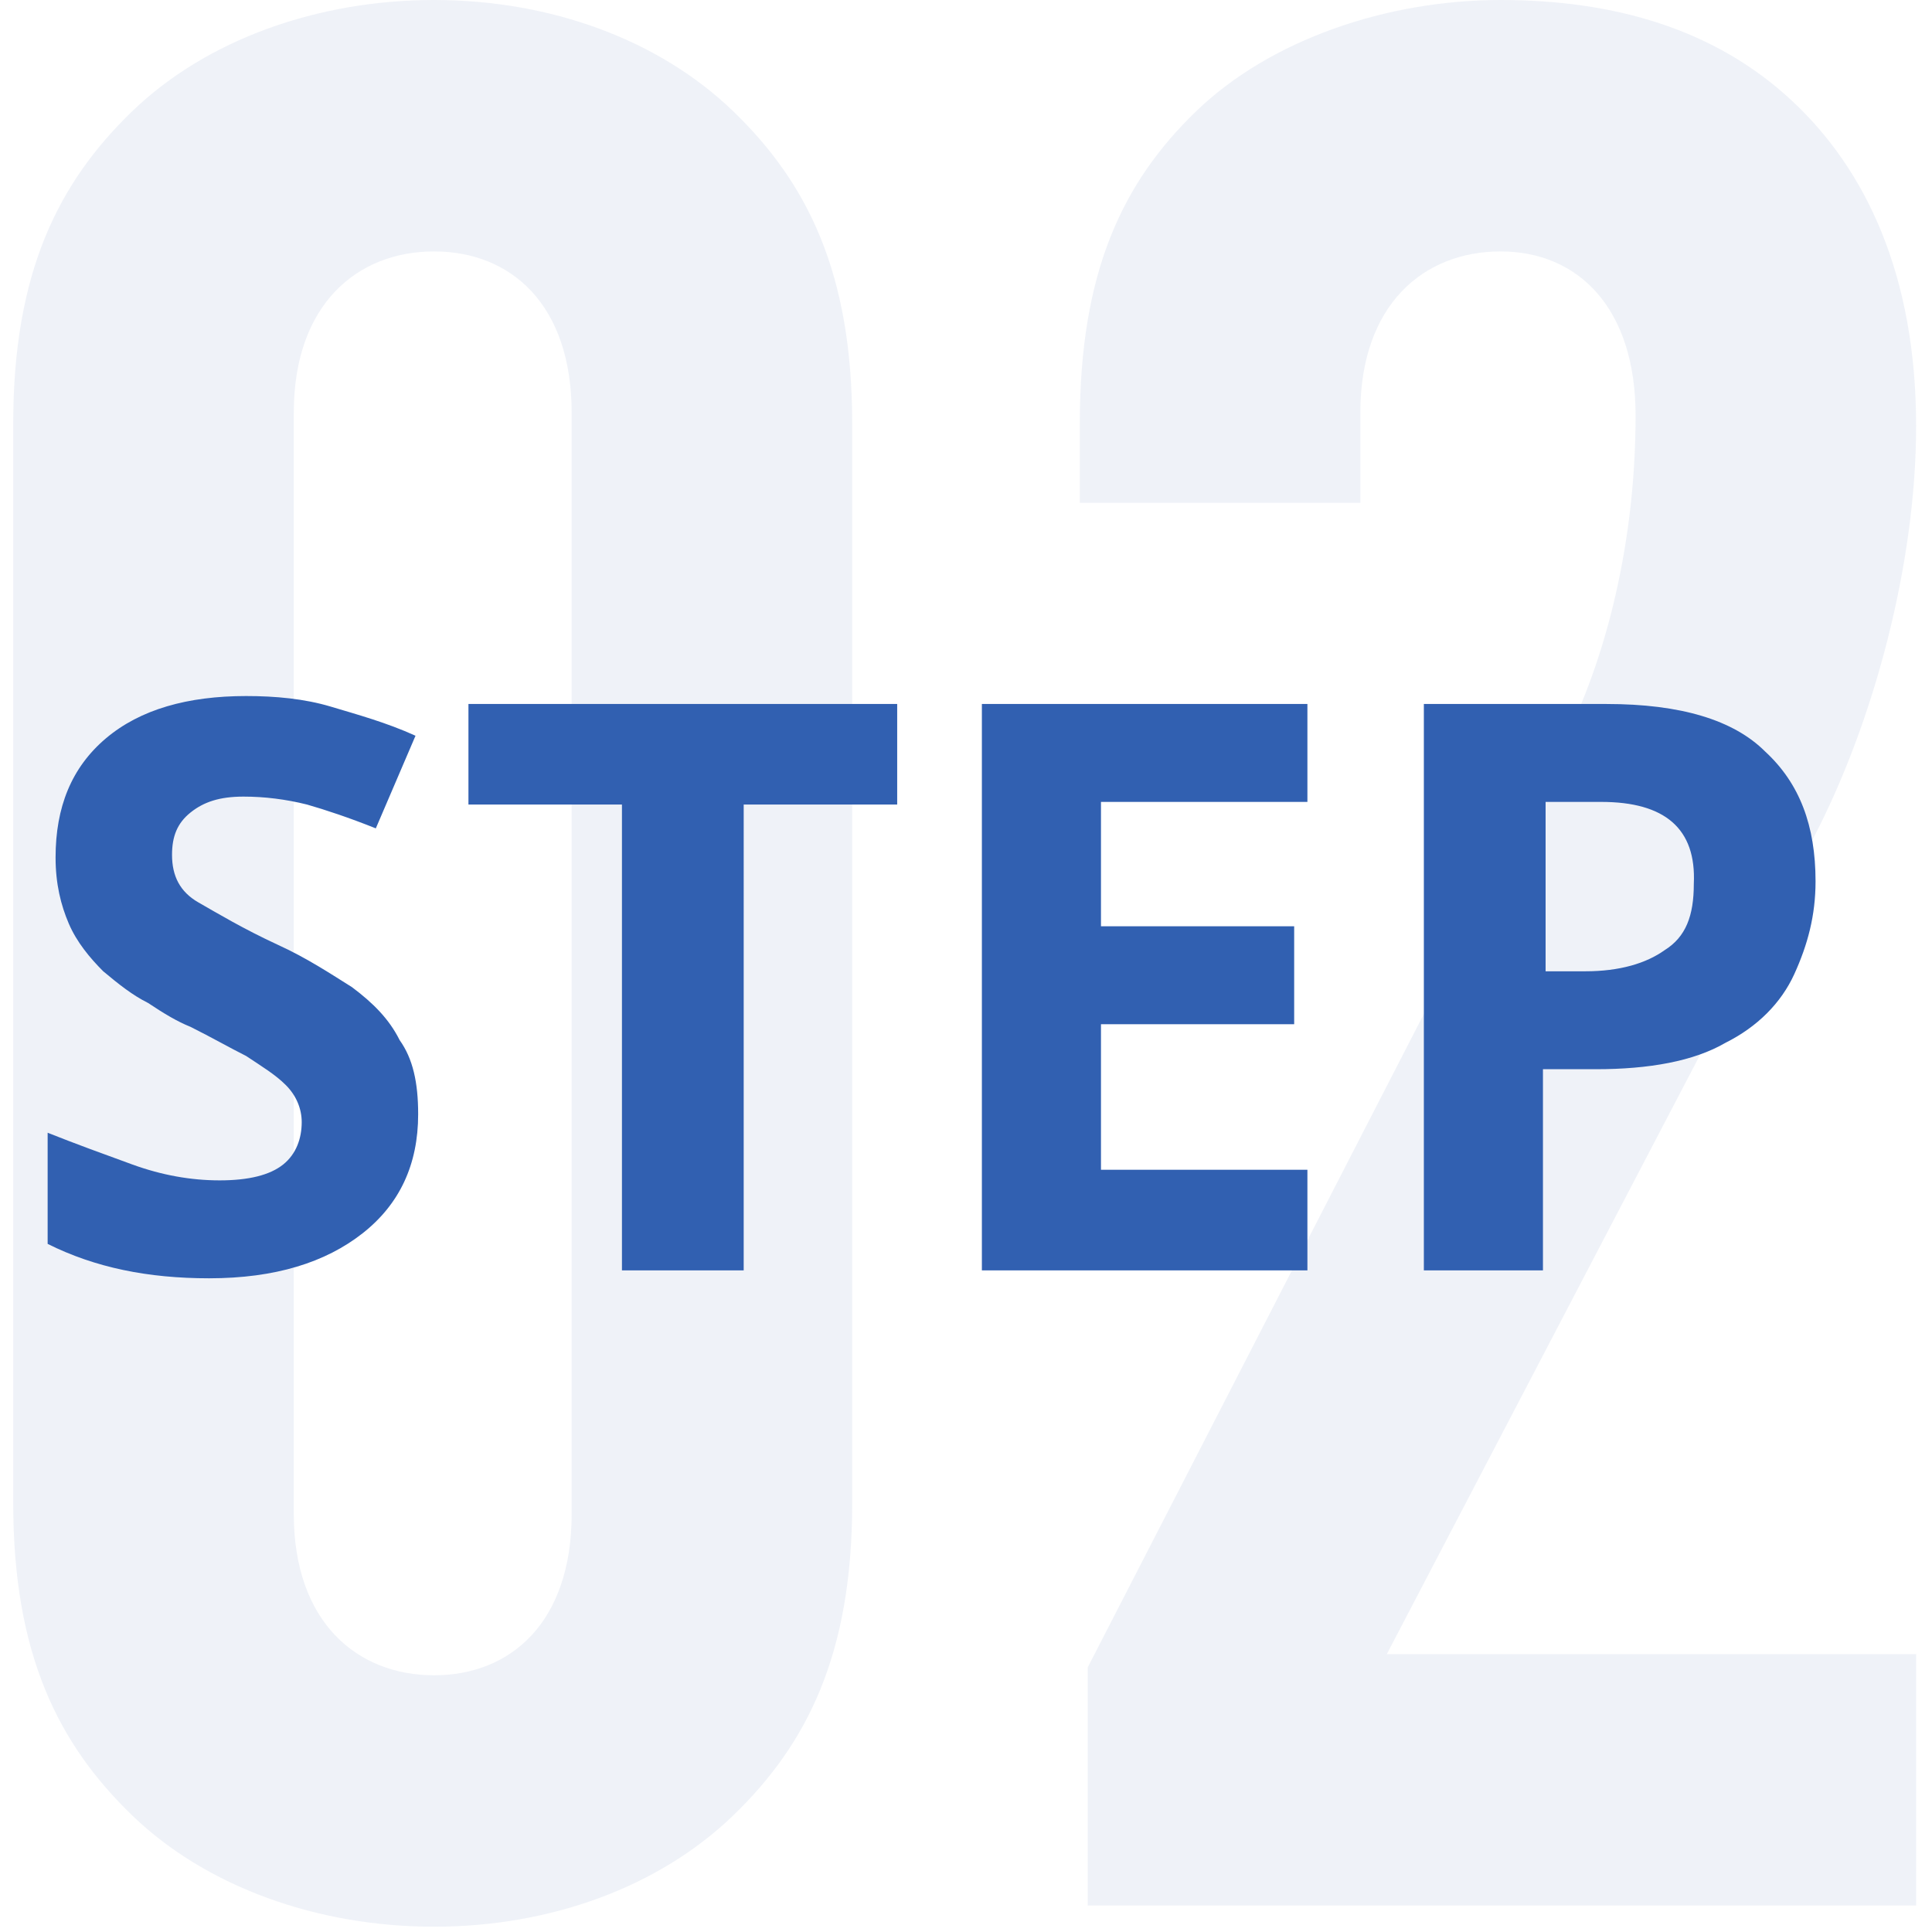 <?xml version="1.0" standalone="no"?><!DOCTYPE svg PUBLIC "-//W3C//DTD SVG 1.1//EN" "http://www.w3.org/Graphics/SVG/1.1/DTD/svg11.dtd"><svg t="1601084303065" class="icon" viewBox="0 0 1024 1024" version="1.1" xmlns="http://www.w3.org/2000/svg" p-id="1786" xmlns:xlink="http://www.w3.org/1999/xlink" width="200" height="200"><defs><style type="text/css"></style></defs><path d="M230.049 1021.195c61.721 0 119.233-21.041 158.51-58.915 39.277-37.874 63.123-85.567 63.123-165.523V224.438c0-79.956-23.847-127.649-63.123-165.523S291.77 0 230.049 0 109.414 21.041 70.137 58.915 7.014 144.482 7.014 224.438v572.318c0 79.956 23.847 127.649 63.123 165.523 39.277 37.874 98.192 58.915 159.912 58.915z m0-133.26c-40.679 0-74.345-28.055-74.345-85.567V218.827c0-57.512 33.666-85.567 74.345-85.567s72.942 28.055 72.942 85.567v583.54c0 57.512-32.263 85.567-72.942 85.567z m785.534 122.038v-133.26h-280.548L960.877 444.668c32.263-61.721 54.707-145.885 54.707-218.827 0-79.956-26.652-136.066-65.929-172.537-40.679-37.874-93.984-53.304-154.301-53.304s-122.038 21.041-161.315 58.915-61.721 85.567-61.721 165.523v42.082h148.69v-47.693c0-57.512 33.666-85.567 74.345-85.567s71.54 29.458 71.54 86.97c0 72.942-18.236 136.066-40.679 178.148L576.526 883.726v126.247h439.058z" fill="#15479E" opacity=".069" p-id="1787"></path><path d="M221.633 590.553c0 26.652-9.819 47.693-29.458 63.123-19.638 15.43-46.29 23.847-81.359 23.847-32.263 0-60.318-5.611-85.567-18.236v-58.915c14.027 5.611 29.458 11.222 44.888 16.833 15.43 5.611 30.86 8.416 46.29 8.416 15.43 0 26.652-2.805 33.666-8.416 7.014-5.611 9.819-14.027 9.819-22.444 0-7.014-2.805-14.027-8.416-19.638-5.611-5.611-12.625-9.819-21.041-15.43-8.416-4.208-18.236-9.819-29.458-15.43-7.014-2.805-14.027-7.014-22.444-12.625-8.416-4.208-15.43-9.819-23.847-16.833-7.014-7.014-14.027-15.43-18.236-25.249-4.208-9.819-7.014-21.041-7.014-35.068 0-26.652 8.416-47.693 26.652-63.123 18.236-15.43 43.485-22.444 74.345-22.444 15.43 0 30.86 1.403 44.888 5.611 14.027 4.208 29.458 8.416 44.888 15.43l-21.041 49.096c-14.027-5.611-26.652-9.819-36.471-12.625-11.222-2.805-22.444-4.208-33.666-4.208-12.625 0-21.041 2.805-28.055 8.416-7.014 5.611-9.819 12.625-9.819 22.444 0 11.222 4.208 19.638 14.027 25.249 9.819 5.611 23.847 14.027 42.082 22.444 15.43 7.014 28.055 15.43 39.277 22.444 11.222 8.416 19.638 16.833 25.249 28.055 7.014 9.819 9.819 22.444 9.819 39.277zM392.767 673.315H329.644V426.433h-81.359v-53.304h227.244v53.304h-81.359V673.315zM692.953 673.315H520.416V373.129h172.537v51.901h-109.414V490.959h102.4v51.901h-102.4v77.151h109.414V673.315zM851.463 373.129c39.277 0 67.332 8.416 84.164 25.249 18.236 16.833 26.652 39.277 26.652 68.734 0 18.236-4.208 33.666-11.222 49.096s-19.638 28.055-36.471 36.471c-16.833 9.819-40.679 14.027-68.734 14.027h-28.055V673.315h-63.123V373.129h96.789z m-2.805 51.901h-29.458v89.775h21.041c18.236 0 32.263-4.208 42.082-11.222 11.222-7.014 15.43-18.236 15.43-35.068 1.403-29.458-15.43-43.485-49.096-43.485z" fill="#3160B1" p-id="1788"></path></svg>